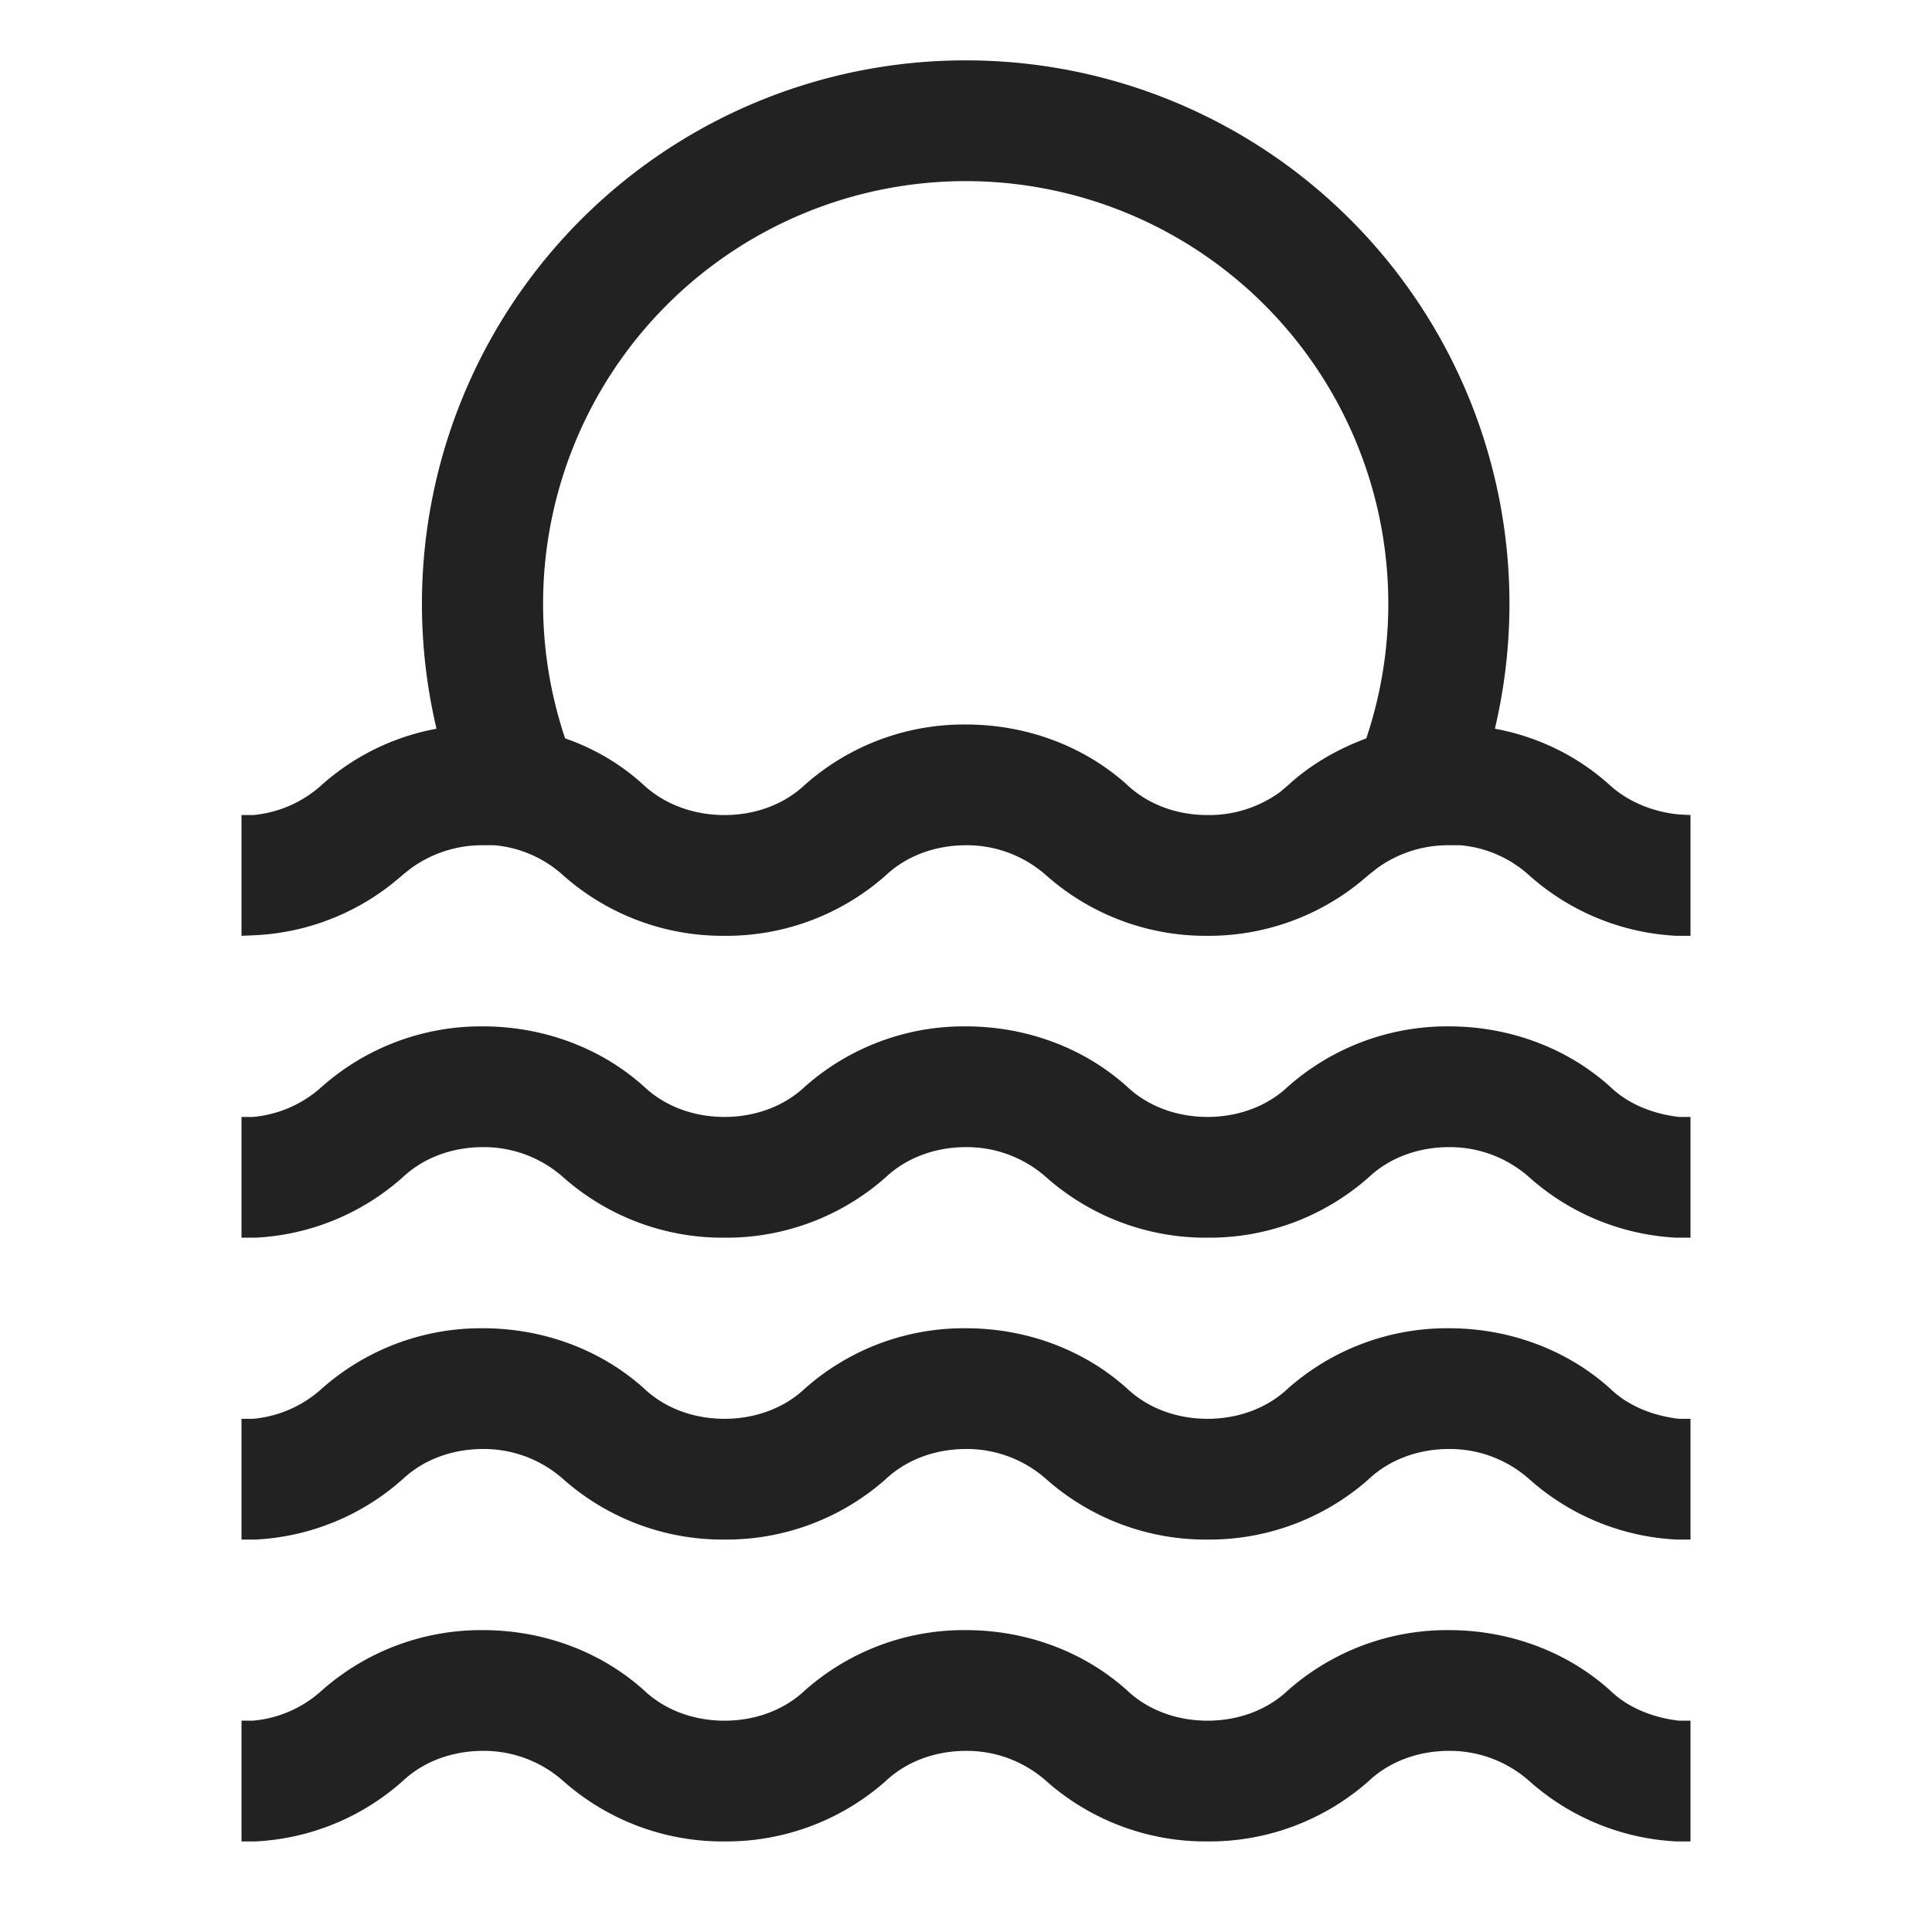 <svg xmlns:xlink="http://www.w3.org/1999/xlink" xmlns="http://www.w3.org/2000/svg" viewBox="0 0 32 32" aria-hidden="true" role="presentation" focusable="false" style="display: block; height: 24px; width: 24px; fill: currentcolor;" width="21"  height="21" ><path d="M24 27c.99 0 1.95.35 2.67 1 .3.29.71.45 1.14.5H28v2h-.23a3.96 3.96 0 0 1-2.44-1A1.98 1.98 0 0 0 24 29c-.5 0-.98.17-1.33.5a3.98 3.98 0 0 1-2.67 1 3.98 3.98 0 0 1-2.67-1A1.98 1.98 0 0 0 16 29c-.5 0-.98.17-1.33.5a3.98 3.98 0 0 1-2.67 1 3.98 3.98 0 0 1-2.67-1A1.98 1.98 0 0 0 8 29c-.5 0-.98.17-1.33.5a3.96 3.96 0 0 1-2.44 1H4v-2h.19a1.95 1.95 0 0 0 1.14-.5A3.98 3.98 0 0 1 8 27c.99 0 1.95.35 2.67 1 .35.33.83.5 1.33.5.5 0 .98-.17 1.33-.5A3.97 3.97 0 0 1 16 27c.99 0 1.95.35 2.67 1 .35.33.83.5 1.33.5.5 0 .98-.17 1.33-.5A3.98 3.98 0 0 1 24 27zm0-5c.99 0 1.95.35 2.67 1 .3.29.71.45 1.14.5H28v2h-.23a3.96 3.96 0 0 1-2.44-1A1.98 1.98 0 0 0 24 24c-.5 0-.98.17-1.33.5a3.98 3.98 0 0 1-2.67 1 3.98 3.98 0 0 1-2.67-1A1.98 1.98 0 0 0 16 24c-.5 0-.98.17-1.33.5a3.98 3.98 0 0 1-2.67 1 3.98 3.98 0 0 1-2.67-1A1.98 1.98 0 0 0 8 24c-.5 0-.98.17-1.33.5a3.96 3.96 0 0 1-2.44 1H4v-2h.19a1.95 1.95 0 0 0 1.14-.5A3.98 3.98 0 0 1 8 22c.99 0 1.95.35 2.67 1 .35.33.83.5 1.33.5.5 0 .98-.17 1.33-.5A3.97 3.97 0 0 1 16 22c.99 0 1.95.35 2.67 1 .35.33.83.5 1.33.5.5 0 .98-.17 1.33-.5A3.98 3.98 0 0 1 24 22zm0-5c.99 0 1.95.35 2.67 1 .3.29.71.45 1.14.5H28v2h-.23a3.96 3.96 0 0 1-2.44-1A1.98 1.98 0 0 0 24 19c-.5 0-.98.17-1.33.5a3.98 3.98 0 0 1-2.67 1 3.98 3.98 0 0 1-2.67-1A1.98 1.98 0 0 0 16 19c-.5 0-.98.17-1.33.5a3.98 3.98 0 0 1-2.67 1 3.98 3.98 0 0 1-2.67-1A1.98 1.98 0 0 0 8 19c-.5 0-.98.17-1.33.5a3.96 3.96 0 0 1-2.44 1H4v-2h.19a1.95 1.95 0 0 0 1.14-.5A3.98 3.98 0 0 1 8 17c.99 0 1.95.35 2.67 1 .35.33.83.5 1.33.5.5 0 .98-.17 1.33-.5A3.97 3.97 0 0 1 16 17c.99 0 1.95.35 2.67 1 .35.33.83.5 1.33.5.5 0 .98-.17 1.33-.5A3.98 3.98 0 0 1 24 17zM16 1a9 9 0 0 1 8.76 11.07c.71.13 1.37.45 1.91.94.3.27.71.44 1.14.48l.19.01v2h-.23a3.96 3.96 0 0 1-2.44-1 1.95 1.95 0 0 0-1.14-.5H23.96a2 2 0 0 0-1.15.38l-.14.11A3.98 3.98 0 0 1 20 15.5a3.98 3.98 0 0 1-2.67-1A1.98 1.98 0 0 0 16 14c-.5 0-.98.17-1.33.5a3.98 3.98 0 0 1-2.67 1 3.98 3.98 0 0 1-2.67-1 1.95 1.95 0 0 0-1.14-.5H7.96a2 2 0 0 0-1.15.38l-.14.11a3.96 3.96 0 0 1-2.44 1L4 15.5v-2h.19a1.95 1.95 0 0 0 1.14-.5 3.92 3.92 0 0 1 1.9-.93A9 9 0 0 1 16 1zm0 2a7 7 0 0 0-6.64 9.23c.49.17.93.43 1.31.78.35.32.83.49 1.33.49.5 0 .98-.17 1.33-.5A3.97 3.97 0 0 1 16 12c.99 0 1.95.35 2.67 1 .35.33.83.5 1.33.5a2 2 0 0 0 1.2-.38l.13-.11c.38-.35.82-.6 1.3-.78A7 7 0 0 0 16 3z" fill="#222222"></path></svg>